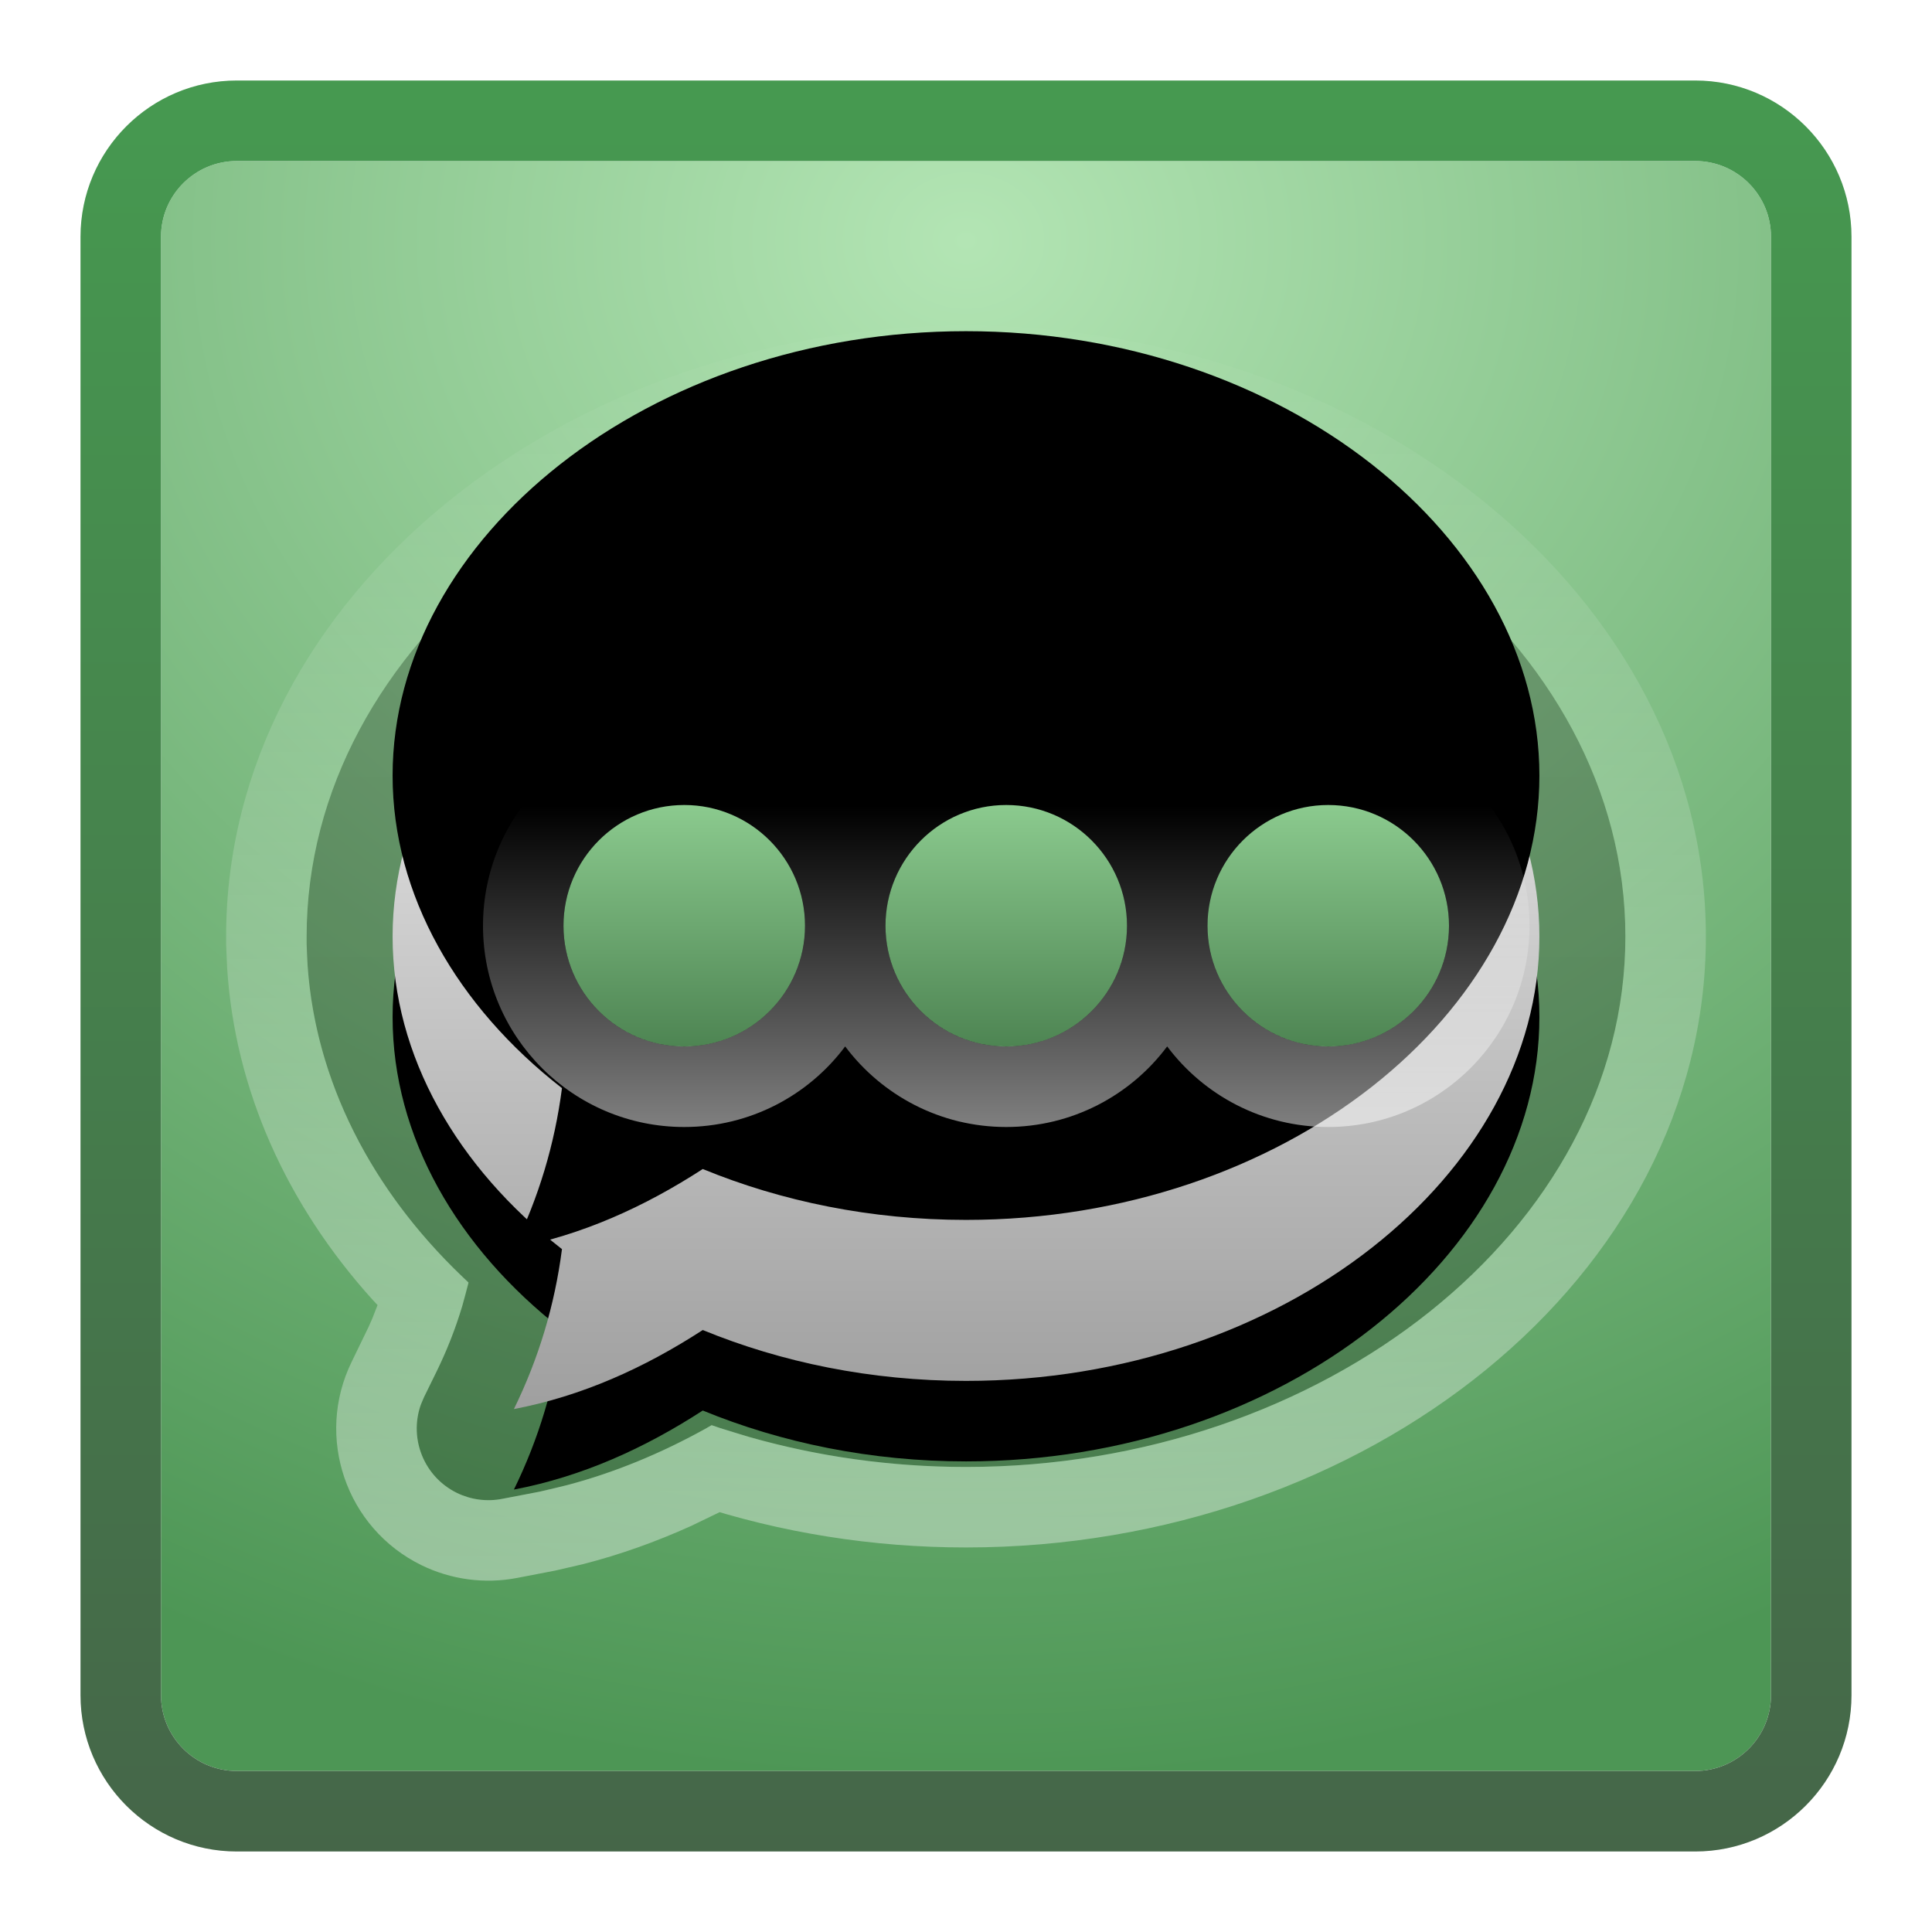 <svg xmlns="http://www.w3.org/2000/svg" xmlns:xlink="http://www.w3.org/1999/xlink" width="24" height="24" viewBox="0 0 24 24">
  <defs>
    <filter id="deepin-contacts-a" width="122.7%" height="122.7%" x="-11.4%" y="-11.4%" filterUnits="objectBoundingBox">
      <feOffset in="SourceAlpha" result="shadowOffsetOuter1"/>
      <feGaussianBlur in="shadowOffsetOuter1" result="shadowBlurOuter1" stdDeviation=".5"/>
      <feColorMatrix in="shadowBlurOuter1" result="shadowMatrixOuter1" values="0 0 0 0 0   0 0 0 0 0   0 0 0 0 0  0 0 0 0.15 0"/>
      <feMerge>
        <feMergeNode in="shadowMatrixOuter1"/>
        <feMergeNode in="SourceGraphic"/>
      </feMerge>
    </filter>
    <radialGradient id="deepin-contacts-b" cx="50%" cy="5.61%" r="94.39%" fx="50%" fy="5.61%" gradientTransform="matrix(0 1 -1.159 0 .565 -.444)">
      <stop offset="0%" stop-color="#B3E5B4"/>
      <stop offset="100%" stop-color="#4D9655"/>
    </radialGradient>
    <linearGradient id="deepin-contacts-c" x1="59.639%" x2="59.639%" y1="104.678%" y2="0%">
      <stop offset="0%" stop-color="#456448"/>
      <stop offset="100%" stop-color="#469950"/>
    </linearGradient>
    <linearGradient id="deepin-contacts-d" x1="34.413%" x2="34.413%" y1="3.487%" y2="94.969%">
      <stop offset="0%" stop-opacity=".226"/>
      <stop offset="100%" stop-opacity=".248"/>
    </linearGradient>
    <linearGradient id="deepin-contacts-e" x1="35.048%" x2="35.048%" y1="-3.411%" y2="100%">
      <stop offset="0%" stop-color="#FFF" stop-opacity="0"/>
      <stop offset="100%" stop-color="#FFF" stop-opacity=".396"/>
    </linearGradient>
    <linearGradient id="deepin-contacts-h" x1="50%" x2="50%" y1="0%" y2="100%">
      <stop offset="0%" stop-color="#F7F7F7"/>
      <stop offset="100%" stop-color="#9F9F9F"/>
    </linearGradient>
    <path id="deepin-contacts-g" d="M11,5.114 C14.934,5.114 18.123,7.675 18.123,10.634 C18.123,13.593 14.934,16.154 11,16.154 C9.821,16.154 8.709,15.924 7.73,15.522 C7.002,15.994 6.228,16.343 5.384,16.504 C5.692,15.875 5.891,15.213 5.981,14.517 C4.681,13.505 3.877,12.119 3.877,10.634 C3.877,7.675 7.066,5.114 11,5.114 Z"/>
    <filter id="deepin-contacts-f" width="128.1%" height="135.1%" x="-14%" y="-8.8%" filterUnits="objectBoundingBox">
      <feOffset dy="1" in="SourceAlpha" result="shadowOffsetOuter1"/>
      <feGaussianBlur in="shadowOffsetOuter1" result="shadowBlurOuter1" stdDeviation=".5"/>
      <feColorMatrix in="shadowBlurOuter1" values="0 0 0 0 0   0 0 0 0 0   0 0 0 0 0  0 0 0 0.326 0"/>
    </filter>
    <filter id="deepin-contacts-i" width="149.1%" height="161.5%" x="-24.6%" y="-21.9%" filterUnits="objectBoundingBox">
      <feGaussianBlur in="SourceAlpha" result="shadowBlurInner1" stdDeviation="1.5"/>
      <feOffset dy="-2" in="shadowBlurInner1" result="shadowOffsetInner1"/>
      <feComposite in="shadowOffsetInner1" in2="SourceAlpha" k2="-1" k3="1" operator="arithmetic" result="shadowInnerInner1"/>
      <feColorMatrix in="shadowInnerInner1" values="0 0 0 0 0.208   0 0 0 0 0.244   0 0 0 0 0.212  0 0 0 0.329 0"/>
    </filter>
    <linearGradient id="deepin-contacts-j" x1="54.878%" x2="54.878%" y1="-1.316%" y2="101.316%">
      <stop offset="0%" stop-color="#8CCB8F"/>
      <stop offset="100%" stop-color="#4D8452"/>
    </linearGradient>
    <linearGradient id="deepin-contacts-k" x1="50%" x2="50%" y1="20.082%" y2="100%">
      <stop offset="0%" stop-color="#FFF" stop-opacity="0"/>
      <stop offset="100%" stop-color="#FFF" stop-opacity=".498"/>
    </linearGradient>
  </defs>
  <g fill="none" fill-rule="evenodd" filter="url(#deepin-contacts-a)" transform="translate(1 1)">
    <path fill="url(#deepin-contacts-b)" d="M1.942,1 L20.058,1 C20.578,1 21,1.422 21,1.942 L21,20.058 C21,20.578 20.578,21 20.058,21 L1.942,21 C1.422,21 1,20.578 1,20.058 L1,1.942 C1,1.422 1.422,1 1.942,1 Z"/>
    <path fill="url(#deepin-contacts-c)" fill-rule="nonzero" d="M20.058,0 L1.942,0 C0.87,0 0,0.87 0,1.942 L0,20.058 C0,21.13 0.87,22 1.942,22 L20.058,22 C21.13,22 22,21.13 22,20.058 L22,1.942 C22,0.87 21.13,0 20.058,0 Z M20.058,1 C20.578,1 21,1.422 21,1.942 L21,20.058 C21,20.578 20.578,21 20.058,21 L1.942,21 C1.422,21 1,20.578 1,20.058 L1,1.942 C1,1.422 1.422,1 1.942,1 L20.058,1 Z"/>
    <path fill="url(#deepin-contacts-d)" fill-rule="nonzero" d="M11,4.045 C6.565,4.045 2.809,6.989 2.809,10.634 L2.809,10.721 C2.835,12.258 3.541,13.713 4.746,14.862 L4.82,14.932 L4.816,14.951 C4.726,15.324 4.596,15.685 4.425,16.034 L4.268,16.354 C4.051,16.795 4.234,17.329 4.675,17.545 C4.849,17.63 5.045,17.656 5.234,17.62 L5.585,17.553 L5.585,17.553 L5.703,17.53 C6.411,17.381 7.091,17.12 7.758,16.751 L7.84,16.704 L7.943,16.739 C8.907,17.056 9.941,17.223 11,17.223 C15.435,17.223 19.191,14.279 19.191,10.634 C19.191,6.989 15.435,4.045 11,4.045 Z"/>
    <path fill="url(#deepin-contacts-e)" fill-rule="nonzero" d="M11,3.045 C6.022,3.045 1.809,6.407 1.809,10.634 L1.809,10.729 L1.821,11.013 C1.914,12.523 2.553,13.956 3.631,15.149 L3.69,15.212 L3.625,15.379 L3.577,15.487 L3.37,15.914 C2.91,16.851 3.298,17.984 4.235,18.443 C4.603,18.623 5.02,18.679 5.422,18.602 L5.899,18.51 L6.244,18.43 C6.701,18.313 7.147,18.154 7.587,17.955 L7.941,17.784 L7.622,17.686 C8.702,18.042 9.842,18.223 11,18.223 C15.978,18.223 20.191,14.861 20.191,10.634 C20.191,6.407 15.978,3.045 11,3.045 Z M11,4.045 C15.435,4.045 19.191,6.989 19.191,10.634 C19.191,14.279 15.435,17.223 11,17.223 C10.073,17.223 9.166,17.095 8.308,16.851 L7.943,16.739 L7.84,16.704 L7.758,16.751 C7.203,17.058 6.637,17.291 6.055,17.446 L5.703,17.53 L5.234,17.62 C5.045,17.656 4.849,17.63 4.675,17.545 C4.268,17.345 4.081,16.876 4.225,16.457 L4.268,16.354 L4.425,16.034 C4.553,15.772 4.658,15.504 4.741,15.228 L4.82,14.932 L4.746,14.862 C3.612,13.78 2.92,12.428 2.821,10.991 L2.809,10.721 L2.809,10.634 C2.809,6.989 6.565,4.045 11,4.045 Z"/>
    <g fill-rule="nonzero">
      <use fill="#000" filter="url(#deepin-contacts-f)" xlink:href="#deepin-contacts-g"/>
      <use fill="url(#deepin-contacts-h)" xlink:href="#deepin-contacts-g"/>
      <use fill="#000" filter="url(#deepin-contacts-i)" xlink:href="#deepin-contacts-g"/>
    </g>
    <path fill="url(#deepin-contacts-j)" fill-rule="nonzero" d="M15.5,9 C16.328,9 17,9.672 17,10.5 C17,11.328 16.328,12 15.5,12 C14.672,12 14,11.328 14,10.5 C14,9.672 14.672,9 15.5,9 Z M11.5,9 C12.328,9 13,9.672 13,10.5 C13,11.328 12.328,12 11.5,12 C10.672,12 10,11.328 10,10.5 C10,9.672 10.672,9 11.5,9 Z M7.5,9 C8.328,9 9,9.672 9,10.5 C9,11.328 8.328,12 7.5,12 C6.672,12 6,11.328 6,10.5 C6,9.672 6.672,9 7.5,9 Z"/>
    <path fill="url(#deepin-contacts-k)" fill-rule="nonzero" d="M15.5,8 C16.881,8 18,9.119 18,10.5 C18,11.881 16.881,13 15.5,13 C14.682,13 13.955,12.607 13.499,11.999 C13.045,12.607 12.318,13 11.5,13 C10.682,13 9.955,12.607 9.499,11.999 C9.045,12.607 8.318,13 7.5,13 C6.119,13 5,11.881 5,10.5 C5,9.119 6.119,8 7.5,8 C8.318,8 9.045,8.393 9.501,9.001 C9.955,8.393 10.682,8 11.5,8 C12.318,8 13.045,8.393 13.501,9.001 C13.955,8.393 14.682,8 15.5,8 Z M15.5,9 C14.672,9 14,9.672 14,10.5 C14,11.28 14.595,11.92 15.356,11.993 L15.5,12 L15.644,11.993 C16.405,11.92 17,11.28 17,10.5 C17,9.672 16.328,9 15.5,9 Z M11.5,9 C10.672,9 10,9.672 10,10.5 C10,11.28 10.595,11.92 11.356,11.993 L11.5,12 L11.644,11.993 C12.405,11.92 13,11.28 13,10.5 C13,9.672 12.328,9 11.5,9 Z M7.5,9 C6.672,9 6,9.672 6,10.5 C6,11.28 6.595,11.92 7.356,11.993 L7.5,12 L7.644,11.993 C8.405,11.92 9,11.28 9,10.5 C9,9.672 8.328,9 7.5,9 Z"/>
  </g>
</svg>
